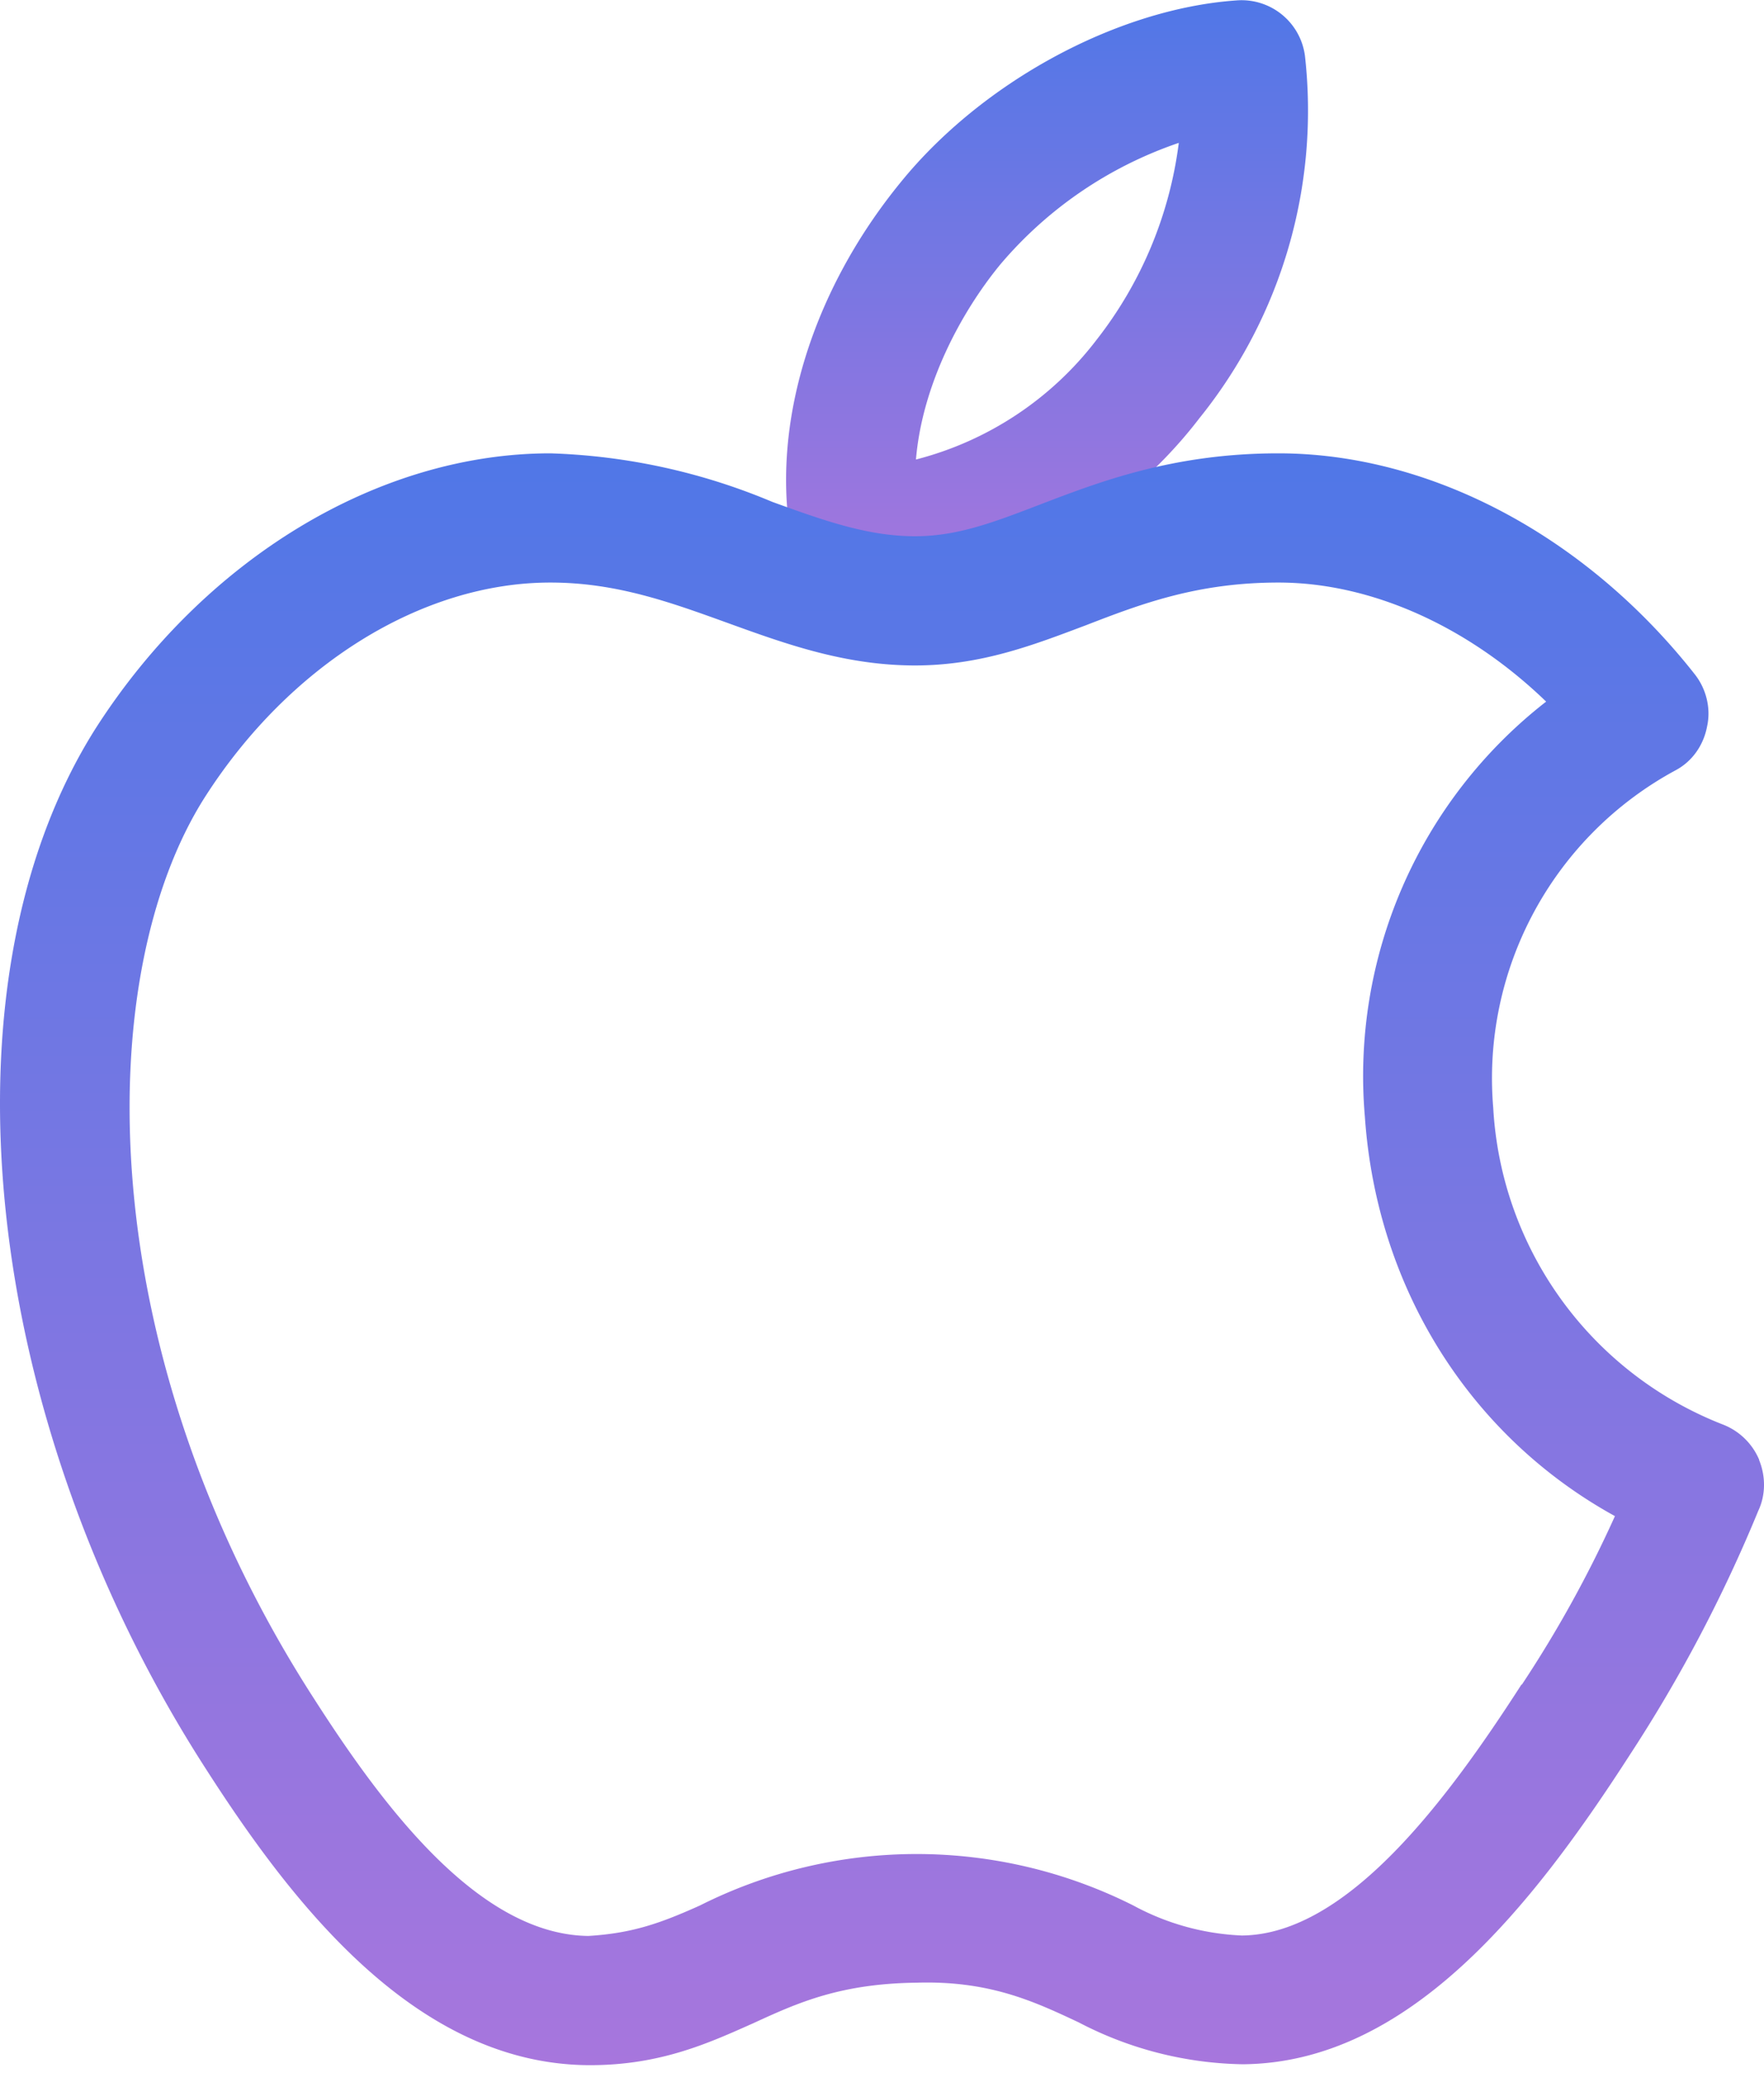 <svg xmlns="http://www.w3.org/2000/svg" xmlns:xlink="http://www.w3.org/1999/xlink" width="40" height="47" viewBox="0 0 40 47"><defs><path id="bpwia" d="M1194.87 1120.7a7.5 7.5 0 0 1-4.1 2.72c.14-1.67 1-3.31 1.91-4.42a9.17 9.17 0 0 1 4.05-2.76 9.1 9.1 0 0 1-1.86 4.46zm4.72-6.44a1.45 1.45 0 0 0-1.56-1.25c-2.7.19-5.77 1.85-7.62 4.14-2.02 2.48-2.94 5.52-2.46 8.14.12.68.7 1.18 1.39 1.2h.23c2.78 0 5.75-1.55 7.63-4.01a11.11 11.11 0 0 0 2.39-8.22z"/><path id="bpwic" d="M1204.5 1151.2c-1.7 2.64-3.96 5.67-6.34 5.69a5.65 5.65 0 0 1-2.46-.68 10.93 10.93 0 0 0-9.83 0c-.89.4-1.53.63-2.53.69-2.46-.03-4.61-2.87-6.2-5.35-5.09-7.87-5.08-16.42-2.49-20.48 1.92-3 4.92-4.86 7.83-4.86 1.5 0 2.73.45 4.03.92 1.3.47 2.65.96 4.24.96 1.5 0 2.7-.47 3.87-.91 1.24-.48 2.52-.97 4.37-.97 2.1 0 4.3.99 6.07 2.7a10.76 10.76 0 0 0-4.11 9.42c.27 3.9 2.4 7.25 5.67 9.05a27.05 27.05 0 0 1-2.11 3.82zm5.39-5.1a1.47 1.47 0 0 0-.83-.8 8.2 8.2 0 0 1-5.2-7.18 7.94 7.94 0 0 1 4.13-7.65c.38-.2.64-.57.72-1 .09-.41-.02-.85-.28-1.18-2.47-3.14-6-5.01-9.44-5.01-2.4 0-4.07.65-5.43 1.17-1.04.4-1.86.71-2.81.71-1.08 0-2.08-.36-3.24-.78a14.08 14.08 0 0 0-5.03-1.1c-3.9 0-7.84 2.39-10.3 6.22-3.67 5.77-2.62 15.7 2.5 23.63 1.99 3.1 4.77 6.66 8.64 6.7h.07c1.6 0 2.7-.51 3.69-.95 1.02-.47 1.98-.9 3.71-.92 1.65-.05 2.67.43 3.67.9a8.3 8.3 0 0 0 3.72.95c3.76-.03 6.55-3.56 8.78-7.02a33.07 33.07 0 0 0 2.91-5.53c.17-.36.17-.78.02-1.15z"/><linearGradient id="bpwib" x1="1193.75" x2="1193.75" y1="1113" y2="1126.49" gradientUnits="userSpaceOnUse"><stop offset="0" stop-color="#5077e7"/><stop offset="1" stop-color="#a776dd"/></linearGradient><linearGradient id="bpwid" x1="1190" x2="1190" y1="1123.28" y2="1159.82" gradientUnits="userSpaceOnUse"><stop offset="0" stop-color="#5077e7"/><stop offset="1" stop-color="#a776dd"/></linearGradient></defs><g><g transform="translate(-1170 -1113)"><g><g><g><use fill="url(#bpwib)" xlink:href="#bpwia"/></g></g></g><g><g><g><use fill="url(#bpwid)" xlink:href="#bpwic"/></g></g></g></g></g></svg>